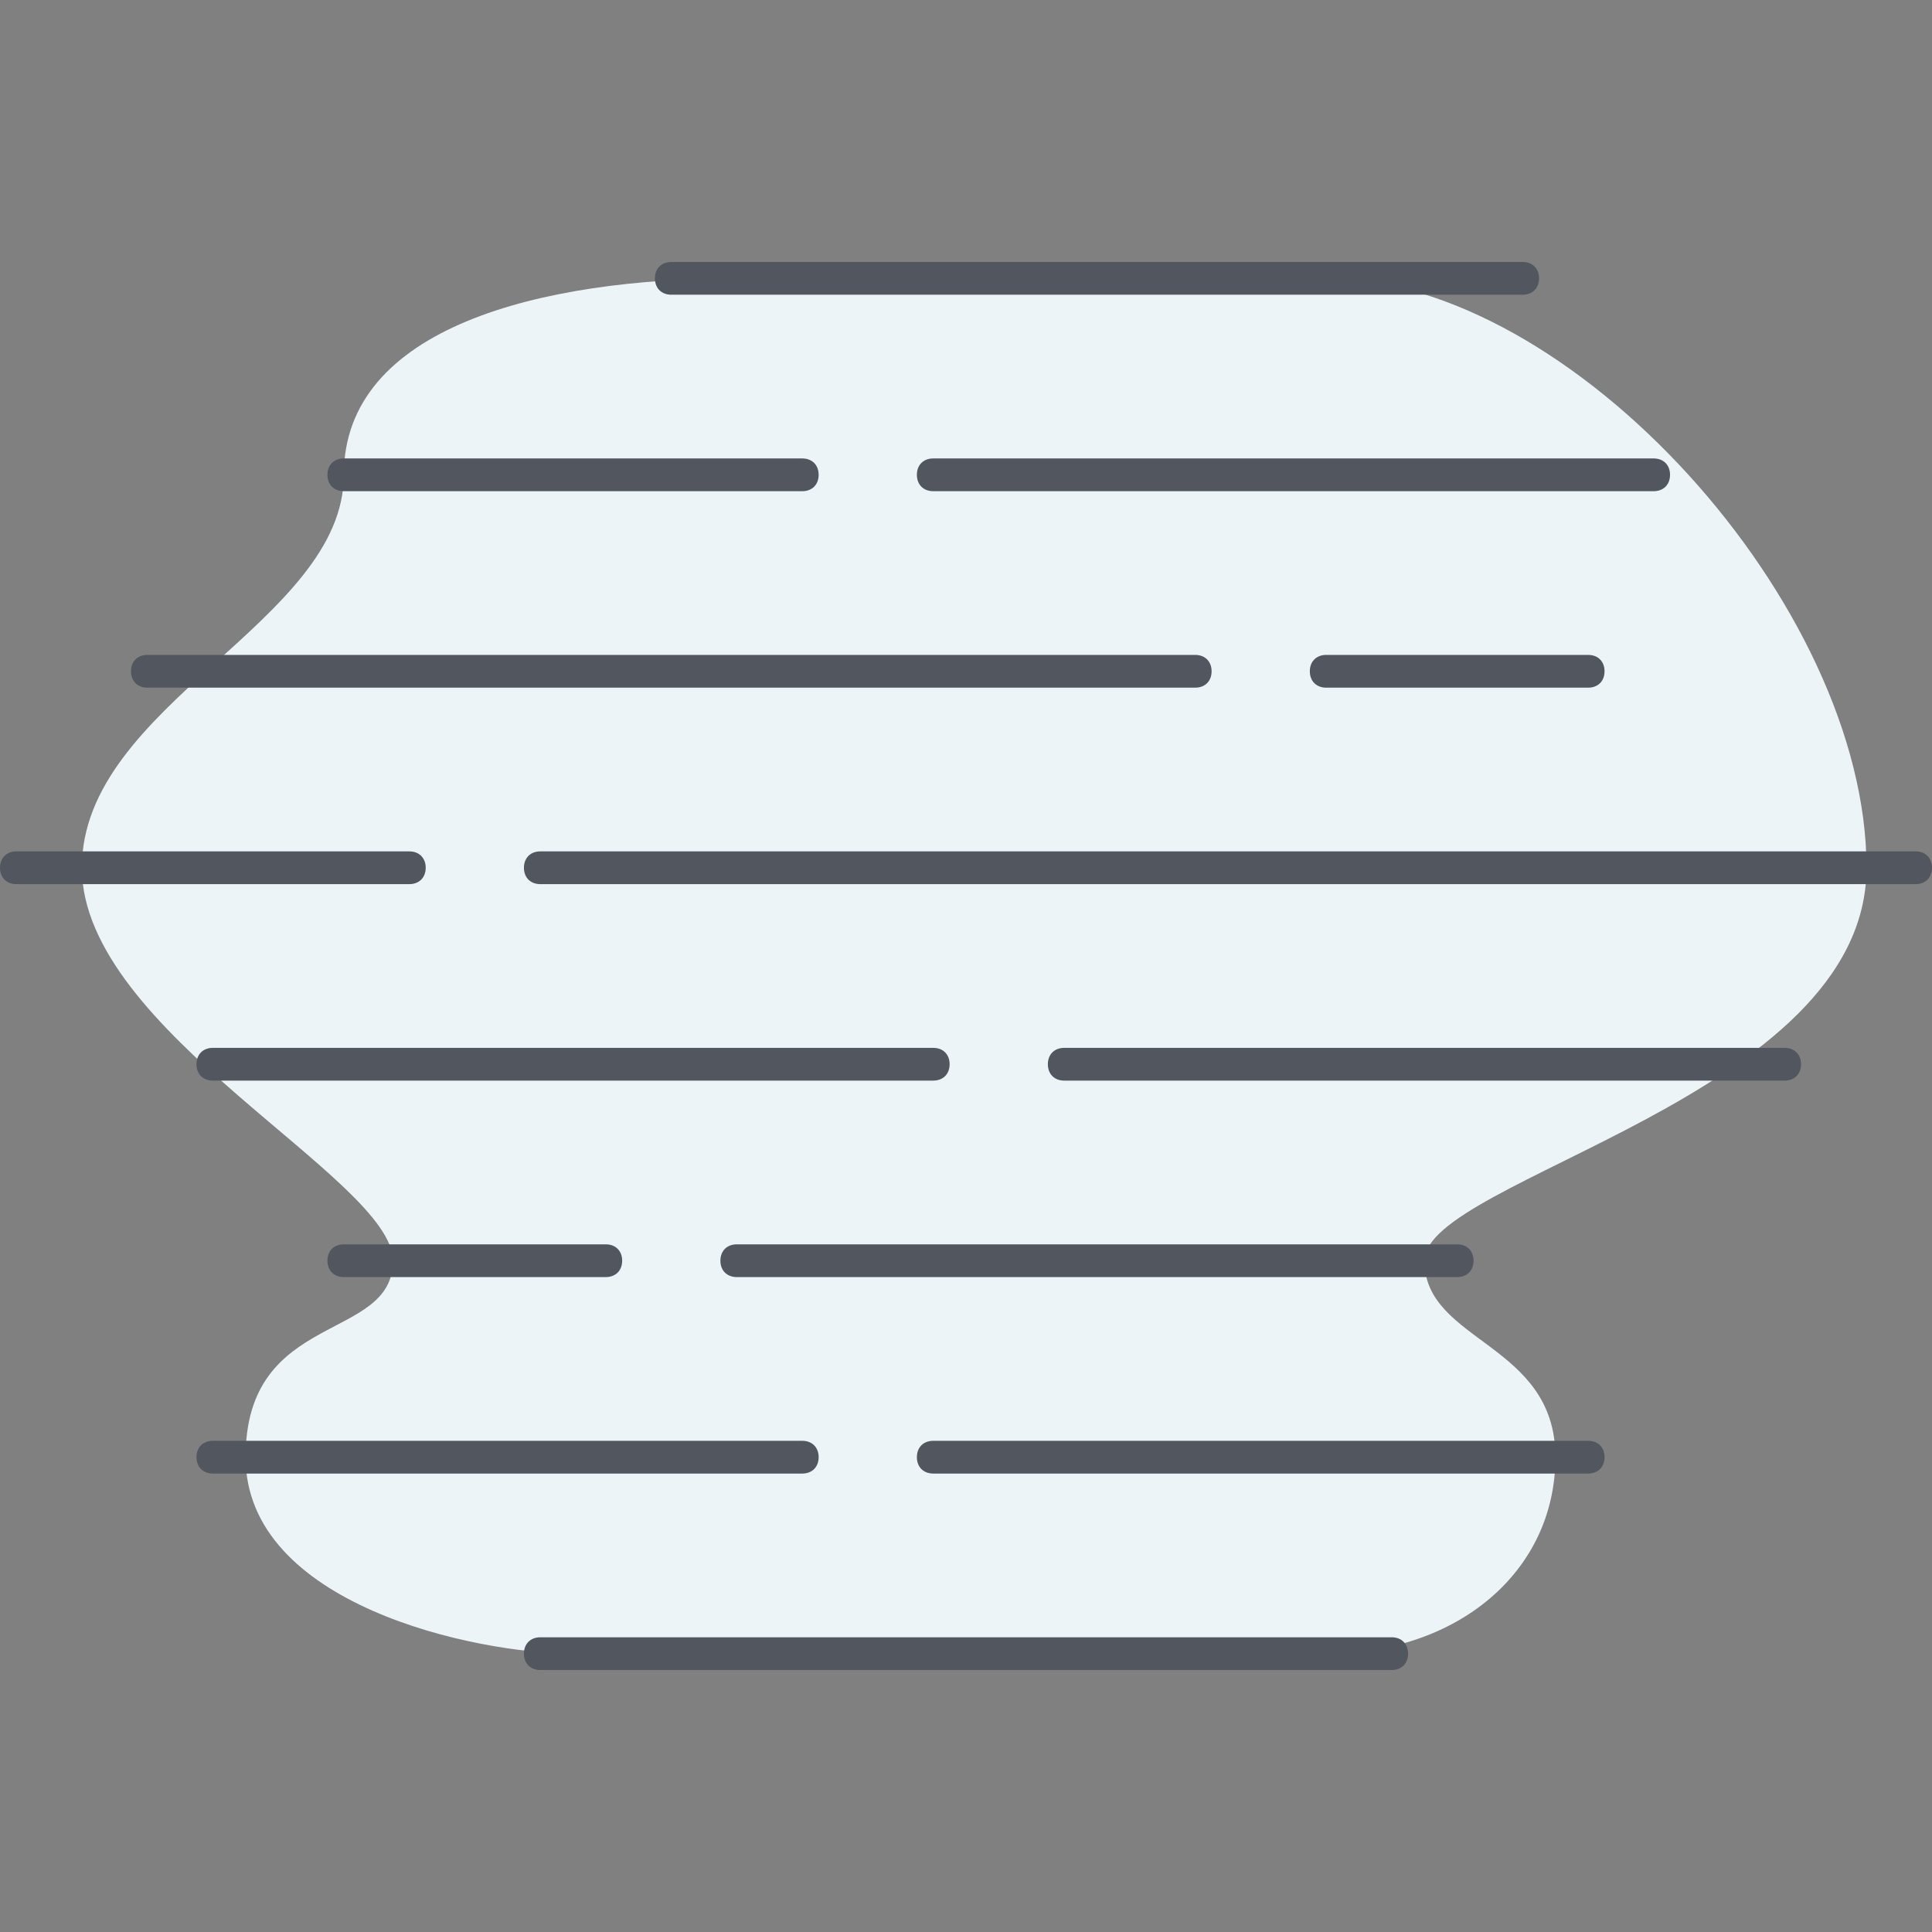 <!DOCTYPE svg PUBLIC "-//W3C//DTD SVG 1.1//EN" "http://www.w3.org/Graphics/SVG/1.1/DTD/svg11.dtd">
<!-- Uploaded to: SVG Repo, www.svgrepo.com, Transformed by: SVG Repo Mixer Tools -->
<svg height="64px" width="64px" version="1.1" id="Layer_1" xmlns="http://www.w3.org/2000/svg" xmlns:xlink="http://www.w3.org/1999/xlink" viewBox="0 0 503.467 503.467" xml:space="preserve" fill="#000000">
<rect x="0" y="0" width="503.467" height="503.467" fill="#808080" stroke="none"/>
<g id="SVGRepo_bgCarrier" stroke-width="0"/>
<g id="SVGRepo_tracerCarrier" stroke-linecap="round" stroke-linejoin="round"/>
<g id="SVGRepo_iconCarrier"> <path style="fill:#ECF4F7;" d="M192,72.533c-51.2,0-102.4,12.8-102.4,51.2s-68.267,59.733-68.267,102.4S102.4,307.2,102.4,328.533 s-38.4,12.8-38.4,51.2s59.733,51.2,85.333,51.2s162.133,0,196.267,0s59.733-21.333,59.733-51.2s-34.133-29.867-34.133-51.2 s115.2-42.667,115.2-102.4c0-68.267-76.8-153.6-140.8-153.6S243.2,72.533,192,72.533z"/> <path style="fill:#51565F;" d="M362.667,435.2H140.8c-2.56,0-4.267-1.707-4.267-4.267c0-2.56,1.707-4.267,4.267-4.267h221.867 c2.56,0,4.267,1.707,4.267,4.267C366.933,433.493,365.227,435.2,362.667,435.2z M413.867,384H243.2c-2.56,0-4.267-1.707-4.267-4.267 c0-2.56,1.707-4.267,4.267-4.267h170.667c2.56,0,4.267,1.707,4.267,4.267C418.133,382.293,416.427,384,413.867,384z M209.067,384 h-153.6c-2.56,0-4.267-1.707-4.267-4.267c0-2.56,1.707-4.267,4.267-4.267h153.6c2.56,0,4.267,1.707,4.267,4.267 C213.333,382.293,211.627,384,209.067,384z M379.733,332.8H192c-2.56,0-4.267-1.707-4.267-4.267c0-2.56,1.707-4.267,4.267-4.267 h187.733c2.56,0,4.267,1.707,4.267,4.267C384,331.093,382.293,332.8,379.733,332.8z M157.867,332.8H89.6 c-2.56,0-4.267-1.707-4.267-4.267c0-2.56,1.707-4.267,4.267-4.267h68.267c2.56,0,4.267,1.707,4.267,4.267 C162.133,331.093,160.427,332.8,157.867,332.8z M465.067,281.6H277.333c-2.56,0-4.267-1.707-4.267-4.267s1.707-4.267,4.267-4.267 h187.733c2.56,0,4.267,1.707,4.267,4.267S467.627,281.6,465.067,281.6z M243.2,281.6H55.467c-2.56,0-4.267-1.707-4.267-4.267 s1.707-4.267,4.267-4.267H243.2c2.56,0,4.267,1.707,4.267,4.267S245.76,281.6,243.2,281.6z M499.2,230.4H140.8 c-2.56,0-4.267-1.707-4.267-4.267s1.707-4.267,4.267-4.267h358.4c2.56,0,4.267,1.707,4.267,4.267S501.76,230.4,499.2,230.4z M106.667,230.4H4.267c-2.56,0-4.267-1.707-4.267-4.267s1.707-4.267,4.267-4.267h102.4c2.56,0,4.267,1.707,4.267,4.267 S109.227,230.4,106.667,230.4z M413.867,179.2H345.6c-2.56,0-4.267-1.707-4.267-4.267c0-2.56,1.707-4.267,4.267-4.267h68.267 c2.56,0,4.267,1.707,4.267,4.267C418.133,177.493,416.427,179.2,413.867,179.2z M311.467,179.2H38.4 c-2.56,0-4.267-1.707-4.267-4.267c0-2.56,1.707-4.267,4.267-4.267h273.067c2.56,0,4.267,1.707,4.267,4.267 C315.733,177.493,314.027,179.2,311.467,179.2z M430.933,128H243.2c-2.56,0-4.267-1.707-4.267-4.267c0-2.56,1.707-4.267,4.267-4.267 h187.733c2.56,0,4.267,1.707,4.267,4.267C435.2,126.293,433.493,128,430.933,128z M209.067,128H89.6 c-2.56,0-4.267-1.707-4.267-4.267c0-2.56,1.707-4.267,4.267-4.267h119.467c2.56,0,4.267,1.707,4.267,4.267 C213.333,126.293,211.627,128,209.067,128z M396.8,76.8H174.933c-2.56,0-4.267-1.707-4.267-4.267c0-2.56,1.707-4.267,4.267-4.267 H396.8c2.56,0,4.267,1.707,4.267,4.267C401.067,75.093,399.36,76.8,396.8,76.8z"/> </g>
</svg>